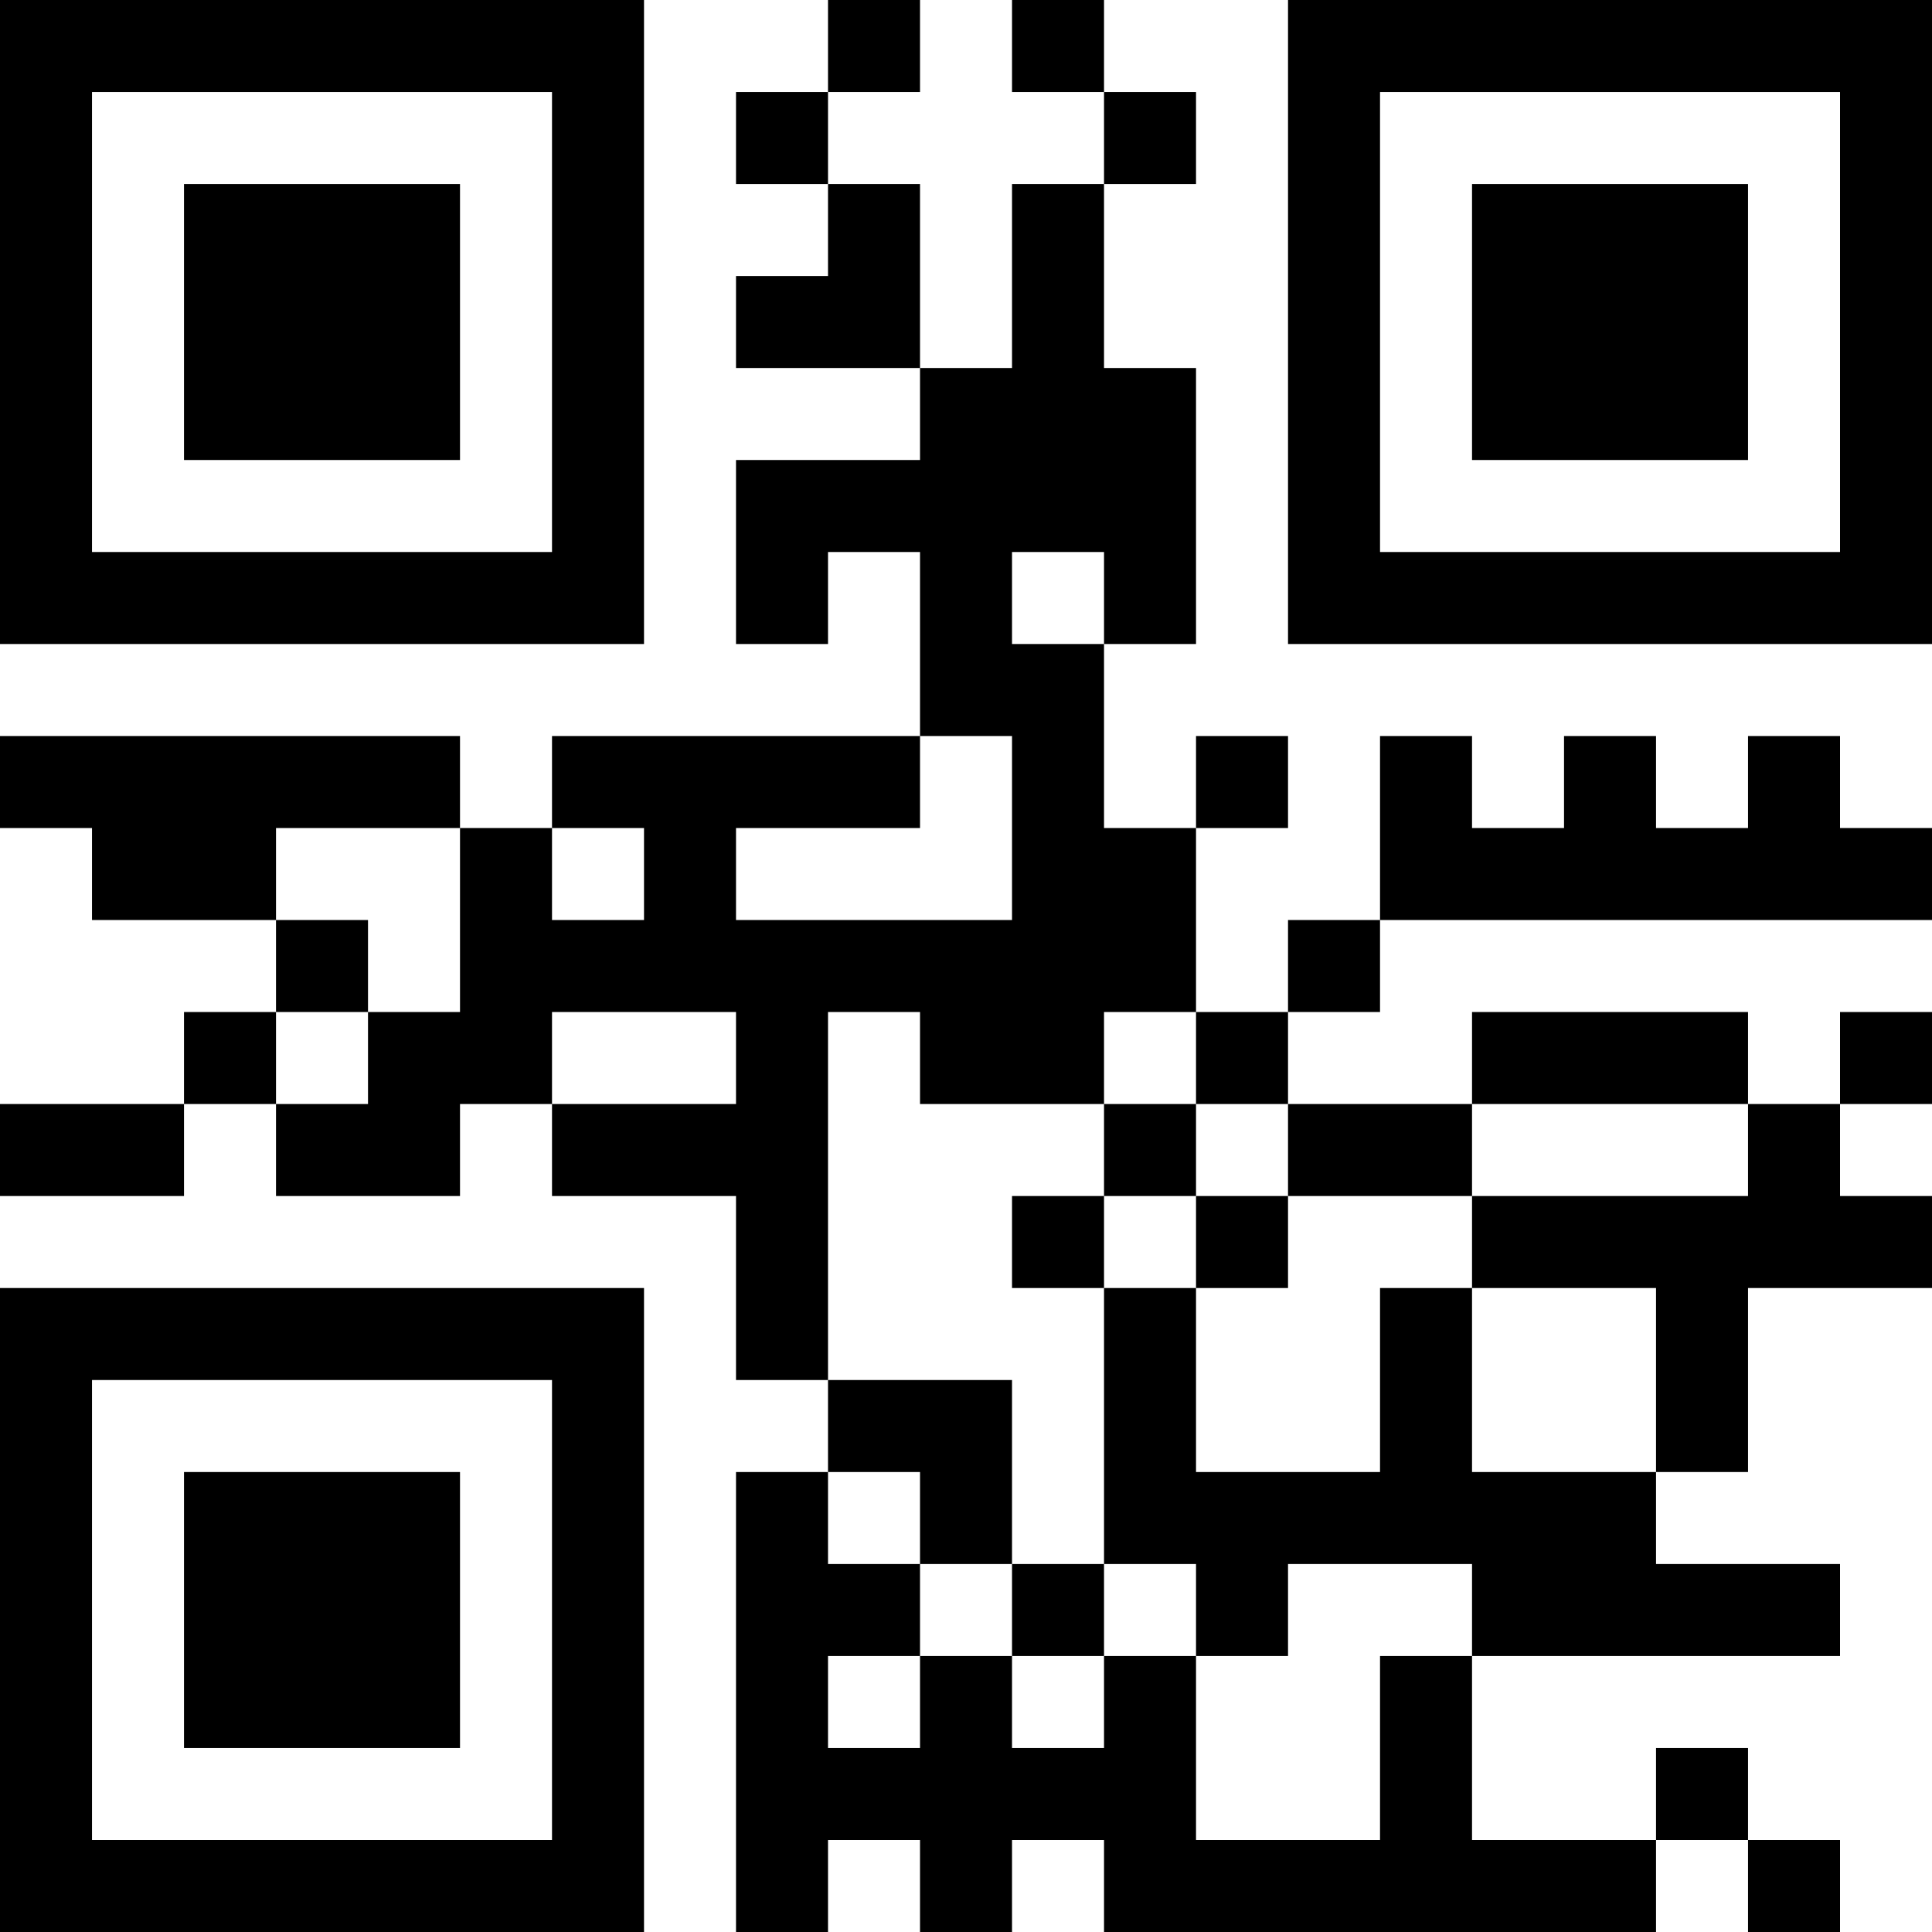 <?xml version="1.0" encoding="UTF-8"?>
<svg xmlns="http://www.w3.org/2000/svg" version="1.1" width="200" height="200" viewBox="0 0 200 200"><rect x="0" y="0" width="200" height="200" fill="#ffffff"/><g transform="scale(9.524)"><g transform="translate(0,0)"><path fill-rule="evenodd" d="M9 0L9 1L8 1L8 2L9 2L9 3L8 3L8 4L10 4L10 5L8 5L8 7L9 7L9 6L10 6L10 8L6 8L6 9L5 9L5 8L0 8L0 9L1 9L1 10L3 10L3 11L2 11L2 12L0 12L0 13L2 13L2 12L3 12L3 13L5 13L5 12L6 12L6 13L8 13L8 15L9 15L9 16L8 16L8 21L9 21L9 20L10 20L10 21L11 21L11 20L12 20L12 21L18 21L18 20L19 20L19 21L20 21L20 20L19 20L19 19L18 19L18 20L16 20L16 18L20 18L20 17L18 17L18 16L19 16L19 14L21 14L21 13L20 13L20 12L21 12L21 11L20 11L20 12L19 12L19 11L16 11L16 12L14 12L14 11L15 11L15 10L21 10L21 9L20 9L20 8L19 8L19 9L18 9L18 8L17 8L17 9L16 9L16 8L15 8L15 10L14 10L14 11L13 11L13 9L14 9L14 8L13 8L13 9L12 9L12 7L13 7L13 4L12 4L12 2L13 2L13 1L12 1L12 0L11 0L11 1L12 1L12 2L11 2L11 4L10 4L10 2L9 2L9 1L10 1L10 0ZM11 6L11 7L12 7L12 6ZM10 8L10 9L8 9L8 10L11 10L11 8ZM3 9L3 10L4 10L4 11L3 11L3 12L4 12L4 11L5 11L5 9ZM6 9L6 10L7 10L7 9ZM6 11L6 12L8 12L8 11ZM9 11L9 15L11 15L11 17L10 17L10 16L9 16L9 17L10 17L10 18L9 18L9 19L10 19L10 18L11 18L11 19L12 19L12 18L13 18L13 20L15 20L15 18L16 18L16 17L14 17L14 18L13 18L13 17L12 17L12 14L13 14L13 16L15 16L15 14L16 14L16 16L18 16L18 14L16 14L16 13L19 13L19 12L16 12L16 13L14 13L14 12L13 12L13 11L12 11L12 12L10 12L10 11ZM12 12L12 13L11 13L11 14L12 14L12 13L13 13L13 14L14 14L14 13L13 13L13 12ZM11 17L11 18L12 18L12 17ZM0 0L0 7L7 7L7 0ZM1 1L1 6L6 6L6 1ZM2 2L2 5L5 5L5 2ZM14 0L14 7L21 7L21 0ZM15 1L15 6L20 6L20 1ZM16 2L16 5L19 5L19 2ZM0 14L0 21L7 21L7 14ZM1 15L1 20L6 20L6 15ZM2 16L2 19L5 19L5 16Z" fill="#000000"/></g></g></svg>
